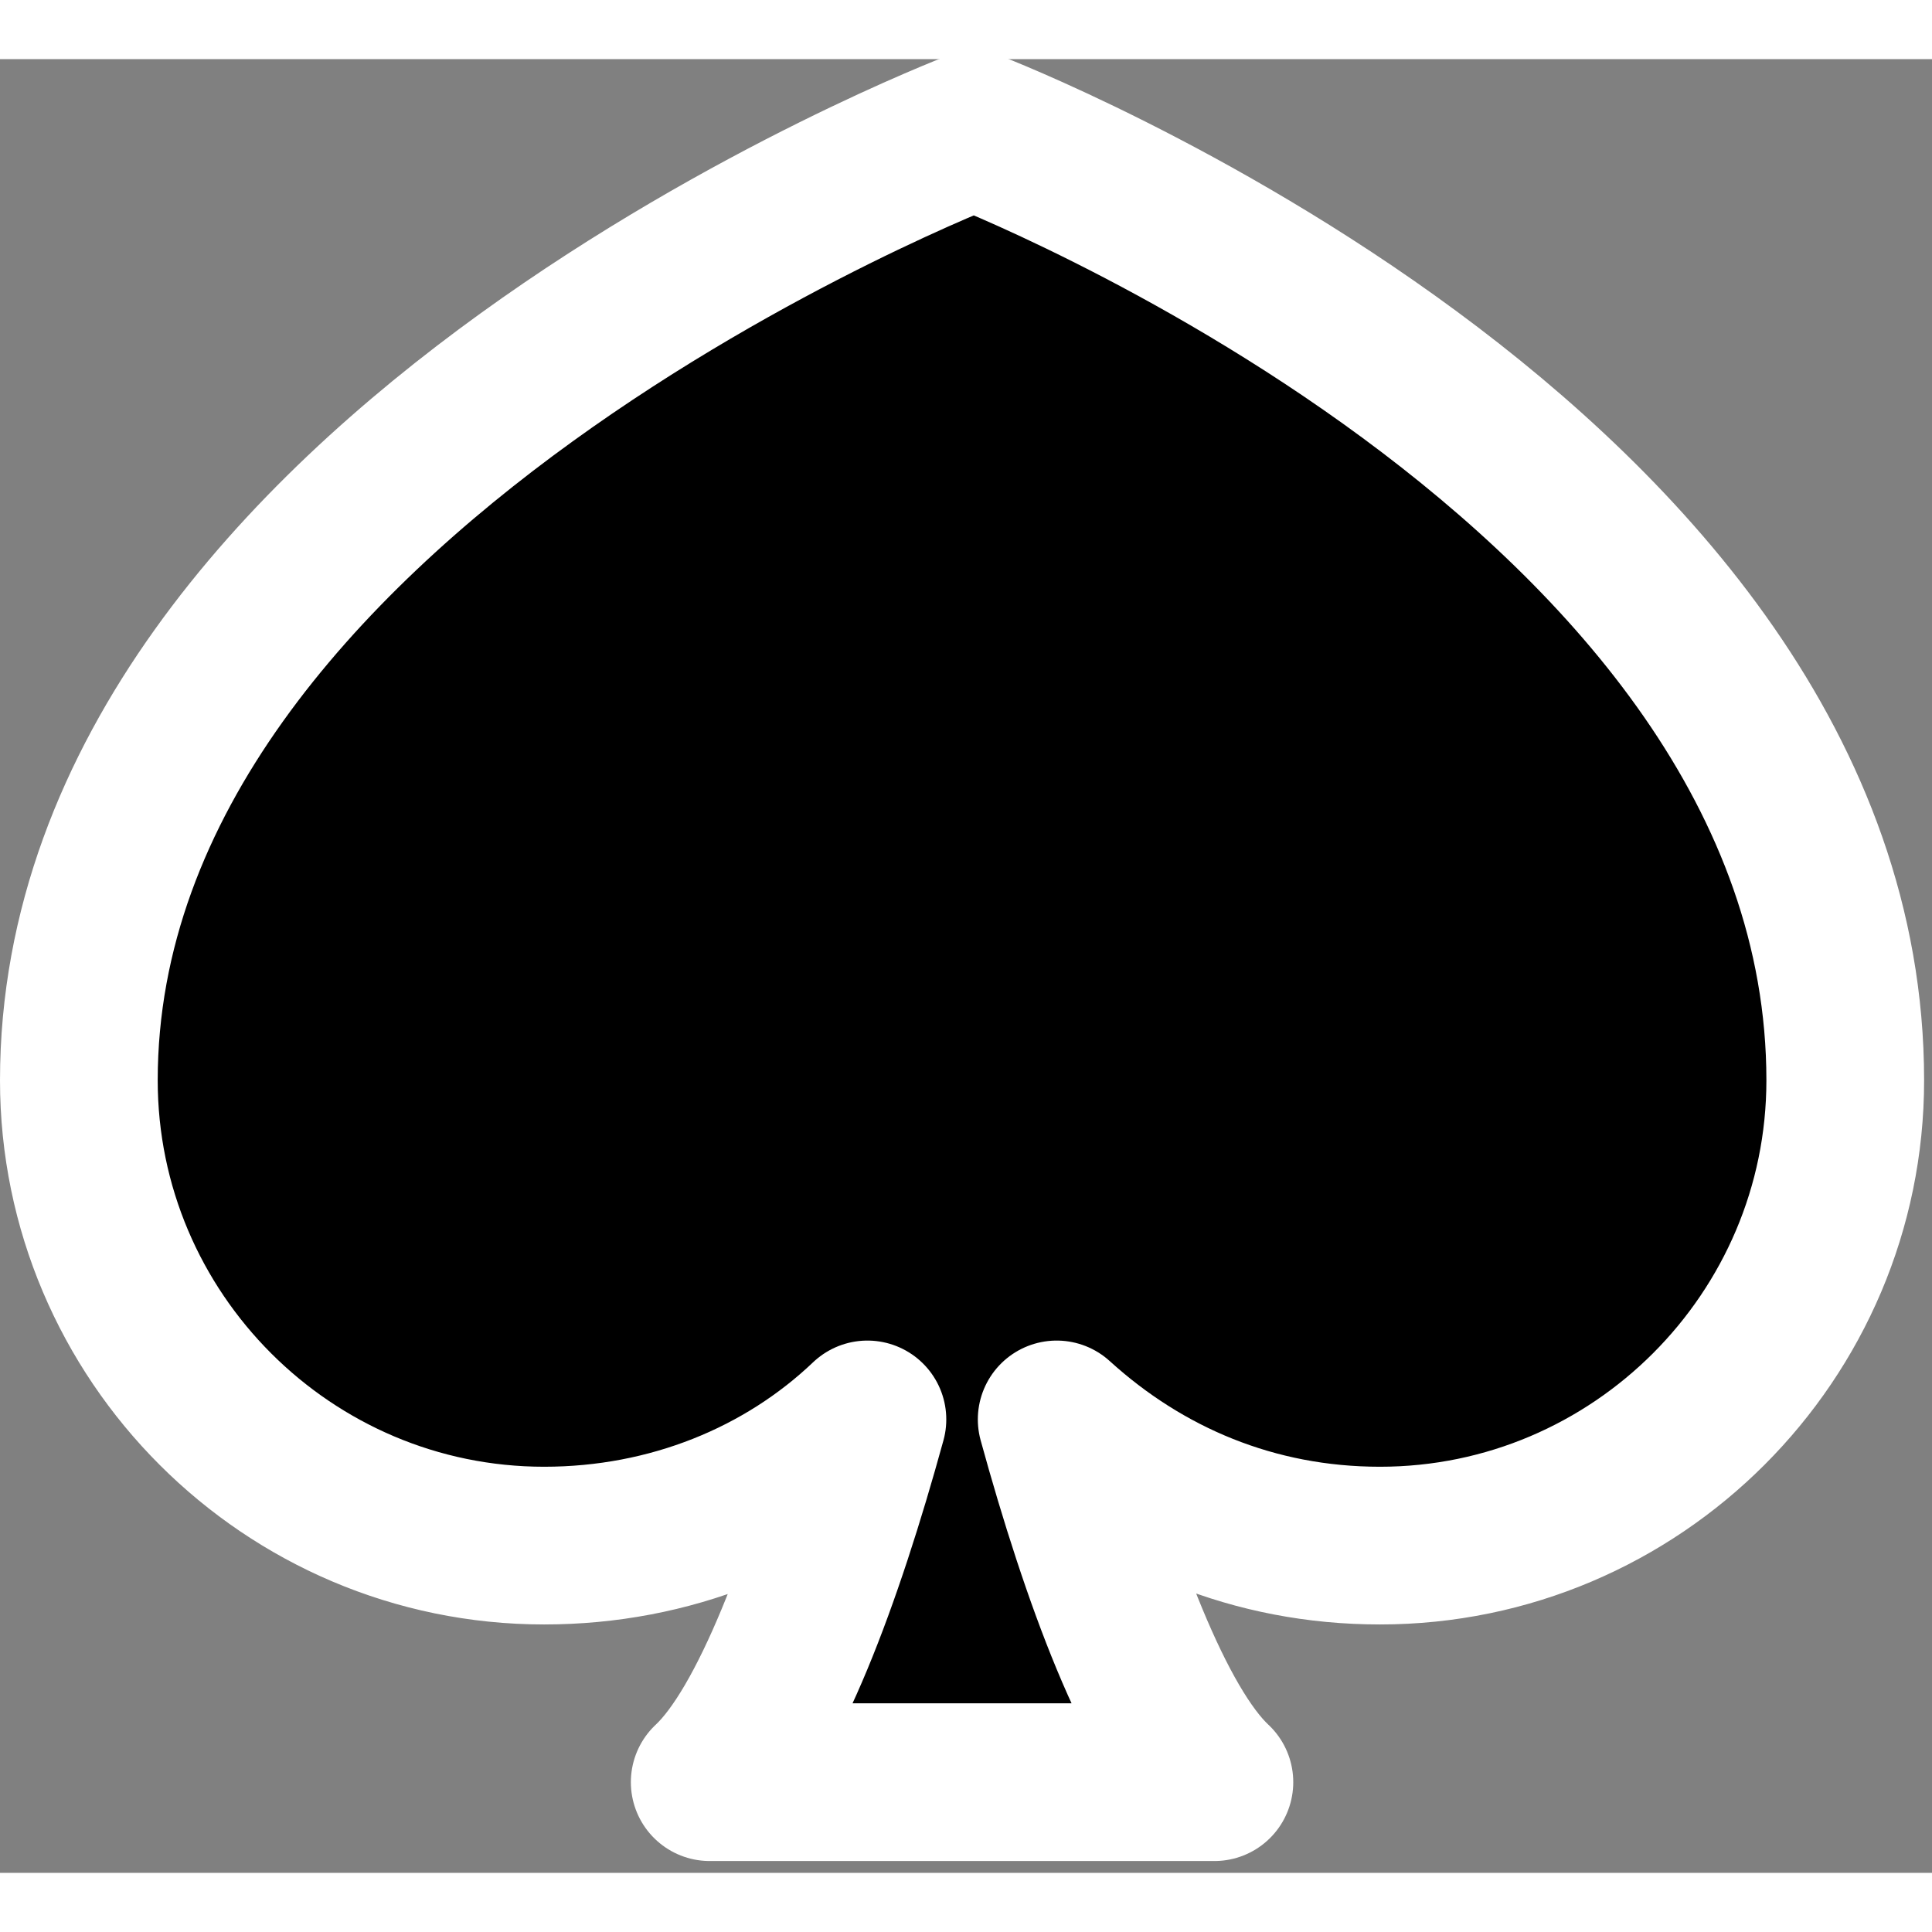 <svg version="1.2" xmlns="http://www.w3.org/2000/svg" viewBox="0 0 49 46" width="49" height="49"><rect x="0" y="0" width="49" height="46" fill="#808080" stroke="none"/><style>.a{stroke:#fff;paint-order:stroke fill markers;stroke-linejoin:round;stroke-width:4}</style><path class="a" d="m24.7 1.8c0 0-22.7 8.7-22.7 24.1 0 6.5 5.3 11.8 11.8 11.8 3.2 0 6.1-1.2 8.2-3.2-1.1 4-2.5 7.8-4 9.2h6.4 0.1 6.3c-1.5-1.4-2.9-5.2-4-9.2 2.2 2 5 3.2 8.2 3.2 6.5 0 11.8-5.3 11.8-11.8 0-15.6-22.1-24.1-22.1-24.1z"/></svg>